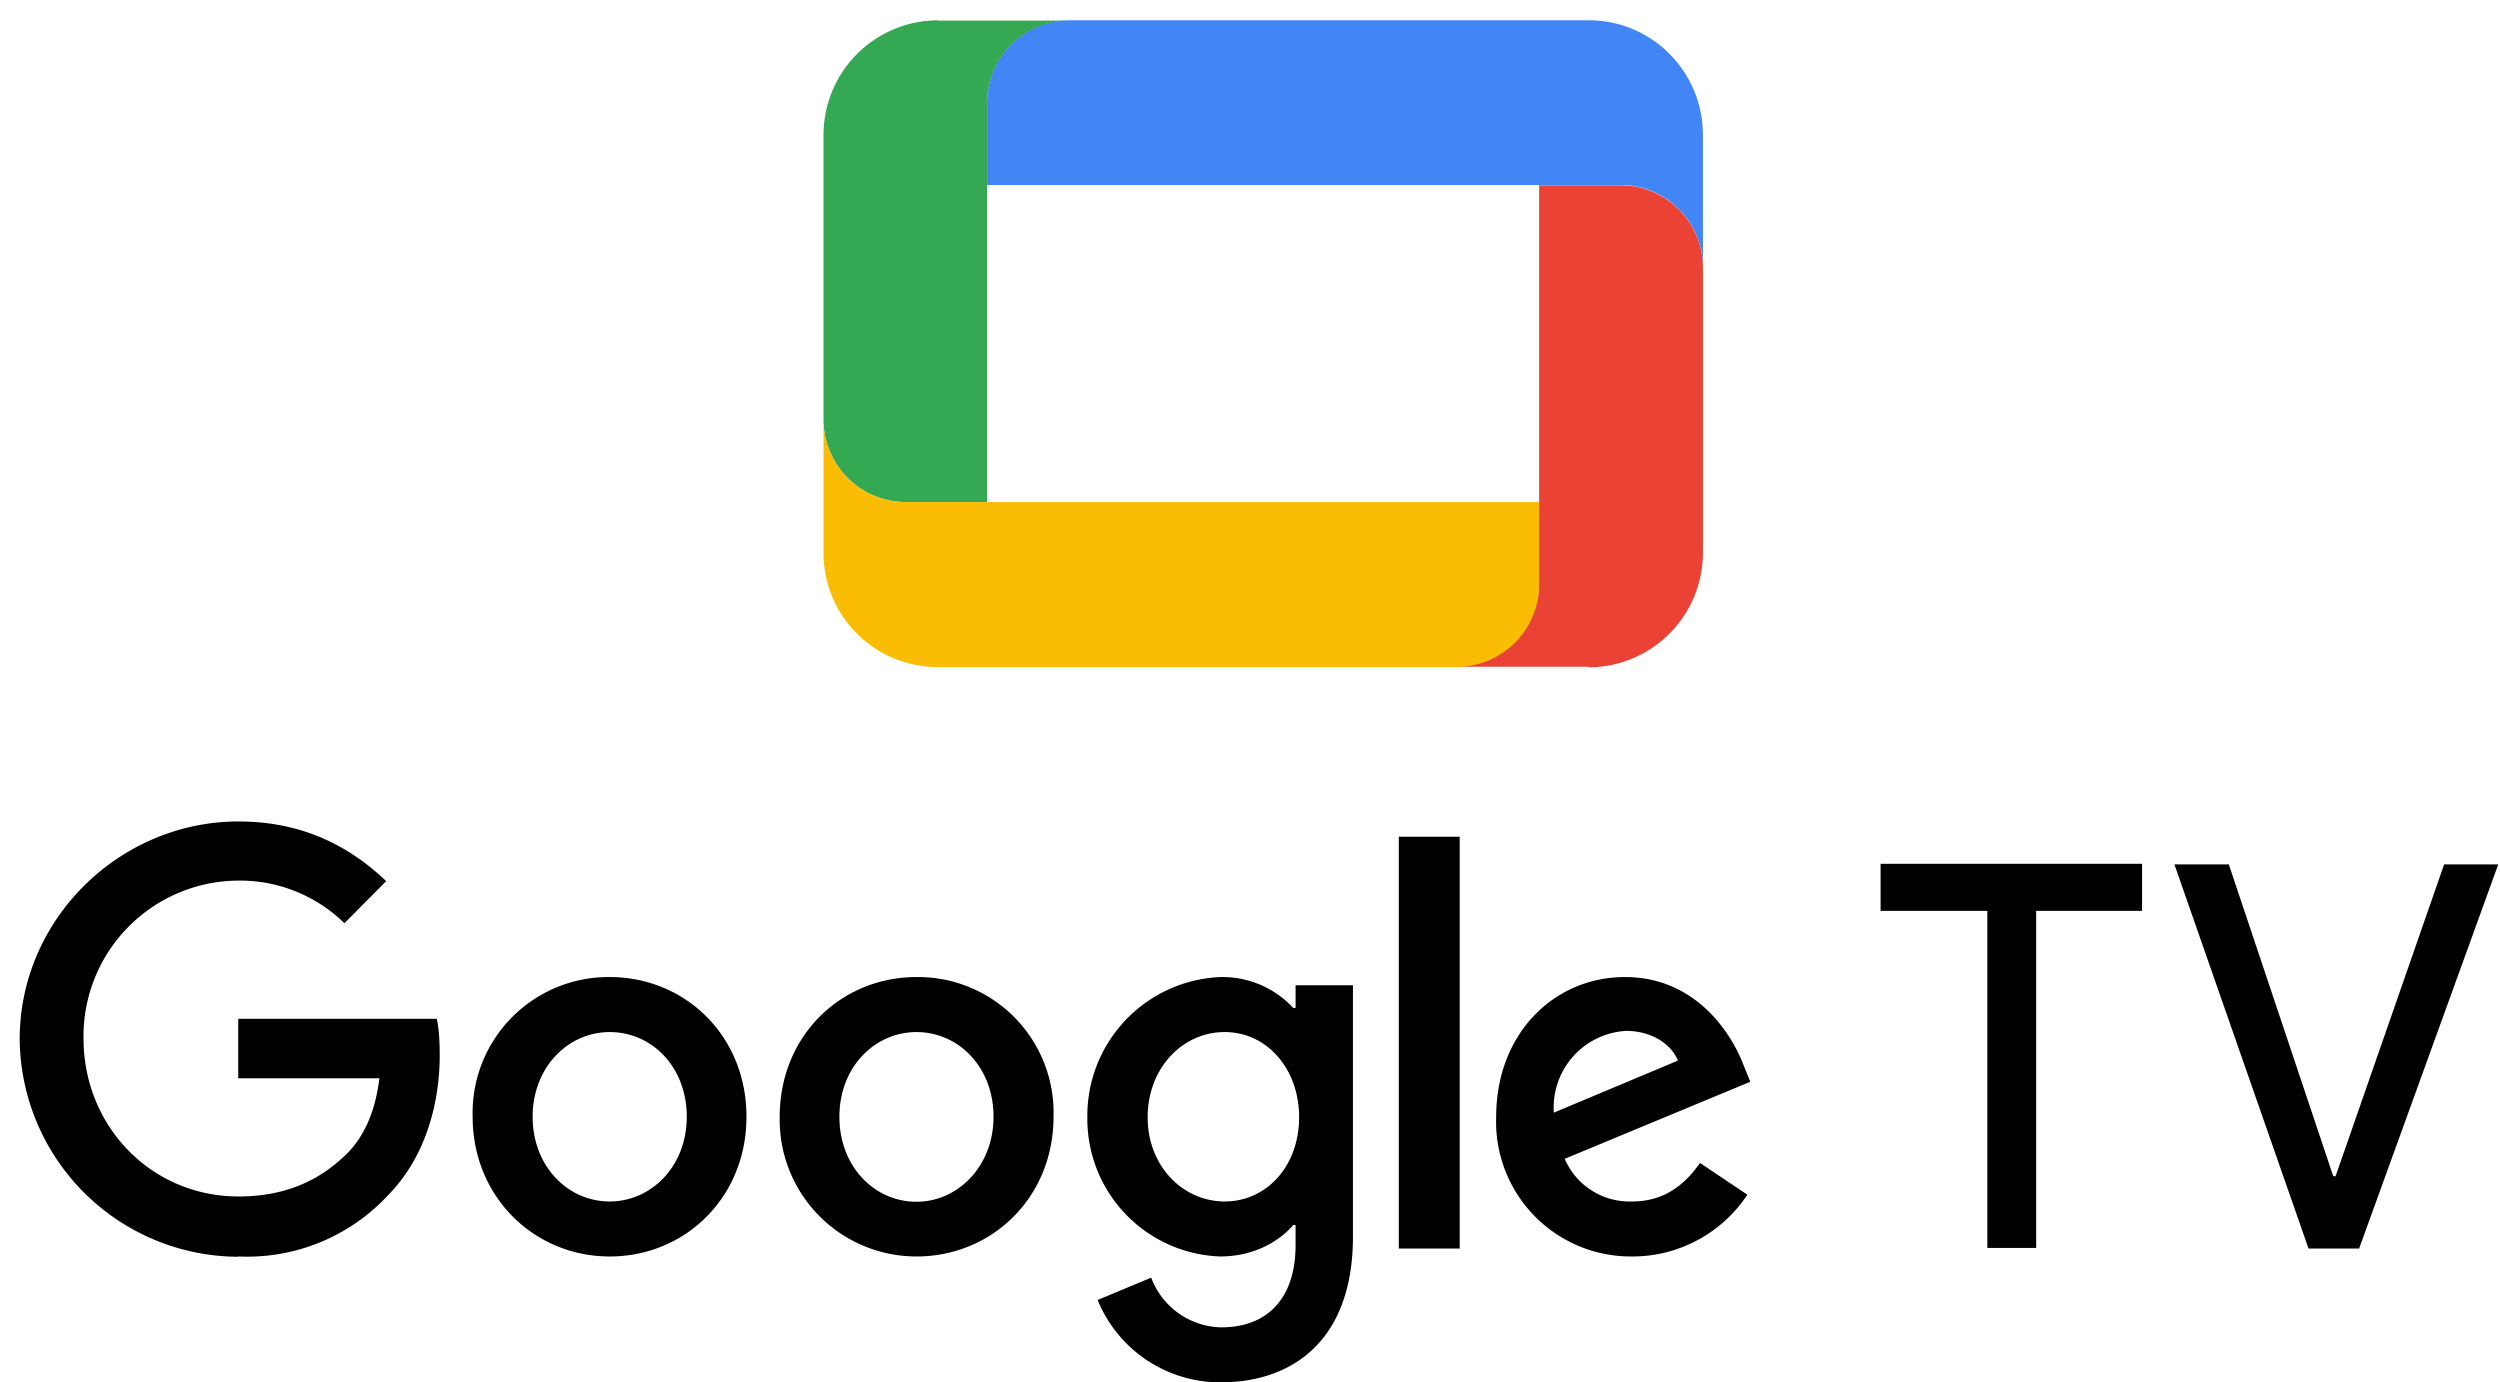 <svg xmlns="http://www.w3.org/2000/svg" viewBox="0 0 85 47"><g fill-rule="nonzero" fill="none"><path d="M8.1 42.73a7.46 7.46 0 01-7.43-7.4c0-4.08 3.4-7.4 7.44-7.4 2.22 0 3.82.88 5.02 2.03l-1.42 1.43a5.07 5.07 0 00-3.6-1.45 5.29 5.29 0 00-5.27 5.37c0 2.98 2.3 5.37 5.27 5.37 1.9 0 3-.78 3.7-1.47.57-.58.95-1.41 1.09-2.55H8.1v-2.02h6.75c.08.35.1.8.1 1.25 0 1.5-.42 3.38-1.74 4.73a6.53 6.53 0 01-5.1 2.1zm61.13-.3V30.97h3.6v-1.6h-8.89v1.6h3.63v11.46h1.66zm9.25.02h1.73l4.73-13.06H83.1l-3.69 10.6h-.08l-3.55-10.6h-1.85l4.56 13.06zm-57.75.27c2.56 0 4.65-2 4.65-4.75 0-2.76-2.09-4.75-4.65-4.75a4.62 4.62 0 00-4.66 4.75c0 2.73 2.1 4.75 4.66 4.75zm0-7.63c1.42 0 2.62 1.17 2.62 2.88 0 1.7-1.22 2.88-2.62 2.88-1.42 0-2.62-1.19-2.62-2.88 0-1.7 1.22-2.88 2.62-2.88zm15.09 2.88c0 2.75-2.1 4.75-4.66 4.75a4.65 4.65 0 01-4.65-4.75c0-2.76 2.09-4.75 4.65-4.75a4.61 4.61 0 014.66 4.75zm-2.04 0c0-1.7-1.2-2.88-2.62-2.88-1.4 0-2.62 1.17-2.62 2.88 0 1.7 1.2 2.89 2.62 2.89 1.4 0 2.62-1.2 2.62-2.89zM46 42.05V33.5h-1.95v.77h-.08a3.28 3.28 0 00-2.48-1.05 4.72 4.72 0 00-4.52 4.77 4.68 4.68 0 004.52 4.73c1.12 0 2-.5 2.48-1.07h.08v.68c0 1.83-.97 2.8-2.53 2.8a2.6 2.6 0 01-2.38-1.69l-1.82.76A4.5 4.5 0 0041.5 47c2.45 0 4.5-1.43 4.5-4.95zm-4.36-6.96c1.42 0 2.53 1.23 2.53 2.9 0 1.65-1.1 2.86-2.53 2.86-1.42 0-2.62-1.2-2.62-2.86 0-1.67 1.18-2.9 2.62-2.9zm7.99-6.64v14h-2.07v-14h2.07zm9.78 12.17l-1.61-1.08c-.56.8-1.27 1.31-2.31 1.31a2.4 2.4 0 01-2.29-1.45l6.31-2.62-.22-.54c-.39-1.05-1.6-3.02-4.04-3.02-2.42 0-4.38 1.93-4.38 4.75a4.58 4.58 0 004.62 4.75 4.68 4.68 0 003.92-2.1zm-2.36-4.56l-4.22 1.77a2.61 2.61 0 012.46-2.78c.83 0 1.52.42 1.76 1.01z" fill="#000"/><path d="M54.02.69H36.34a2.8 2.8 0 00-2.78 2.8v2.8h21.55A2.8 2.8 0 0157.9 9.1V4.6c0-2.18-1.75-3.91-3.88-3.91z" fill="#4285F4"/><path d="M31.87.69A3.9 3.9 0 0028 4.59v9.68a2.8 2.8 0 002.78 2.8h2.78V3.5A2.8 2.8 0 0136.35.7h-4.48z" fill="#34A853"/><path d="M31.87 22.68h17.68a2.8 2.8 0 002.78-2.8v-2.81H30.78a2.8 2.8 0 01-2.78-2.8v4.53a3.88 3.88 0 003.87 3.88z" fill="#FBBC04"/><path d="M54.02 22.69a3.9 3.9 0 003.88-3.9V9.1a2.8 2.8 0 00-2.79-2.8h-2.78v13.57a2.8 2.8 0 01-2.78 2.8h4.47z" fill="#EA4335"/></g></svg>